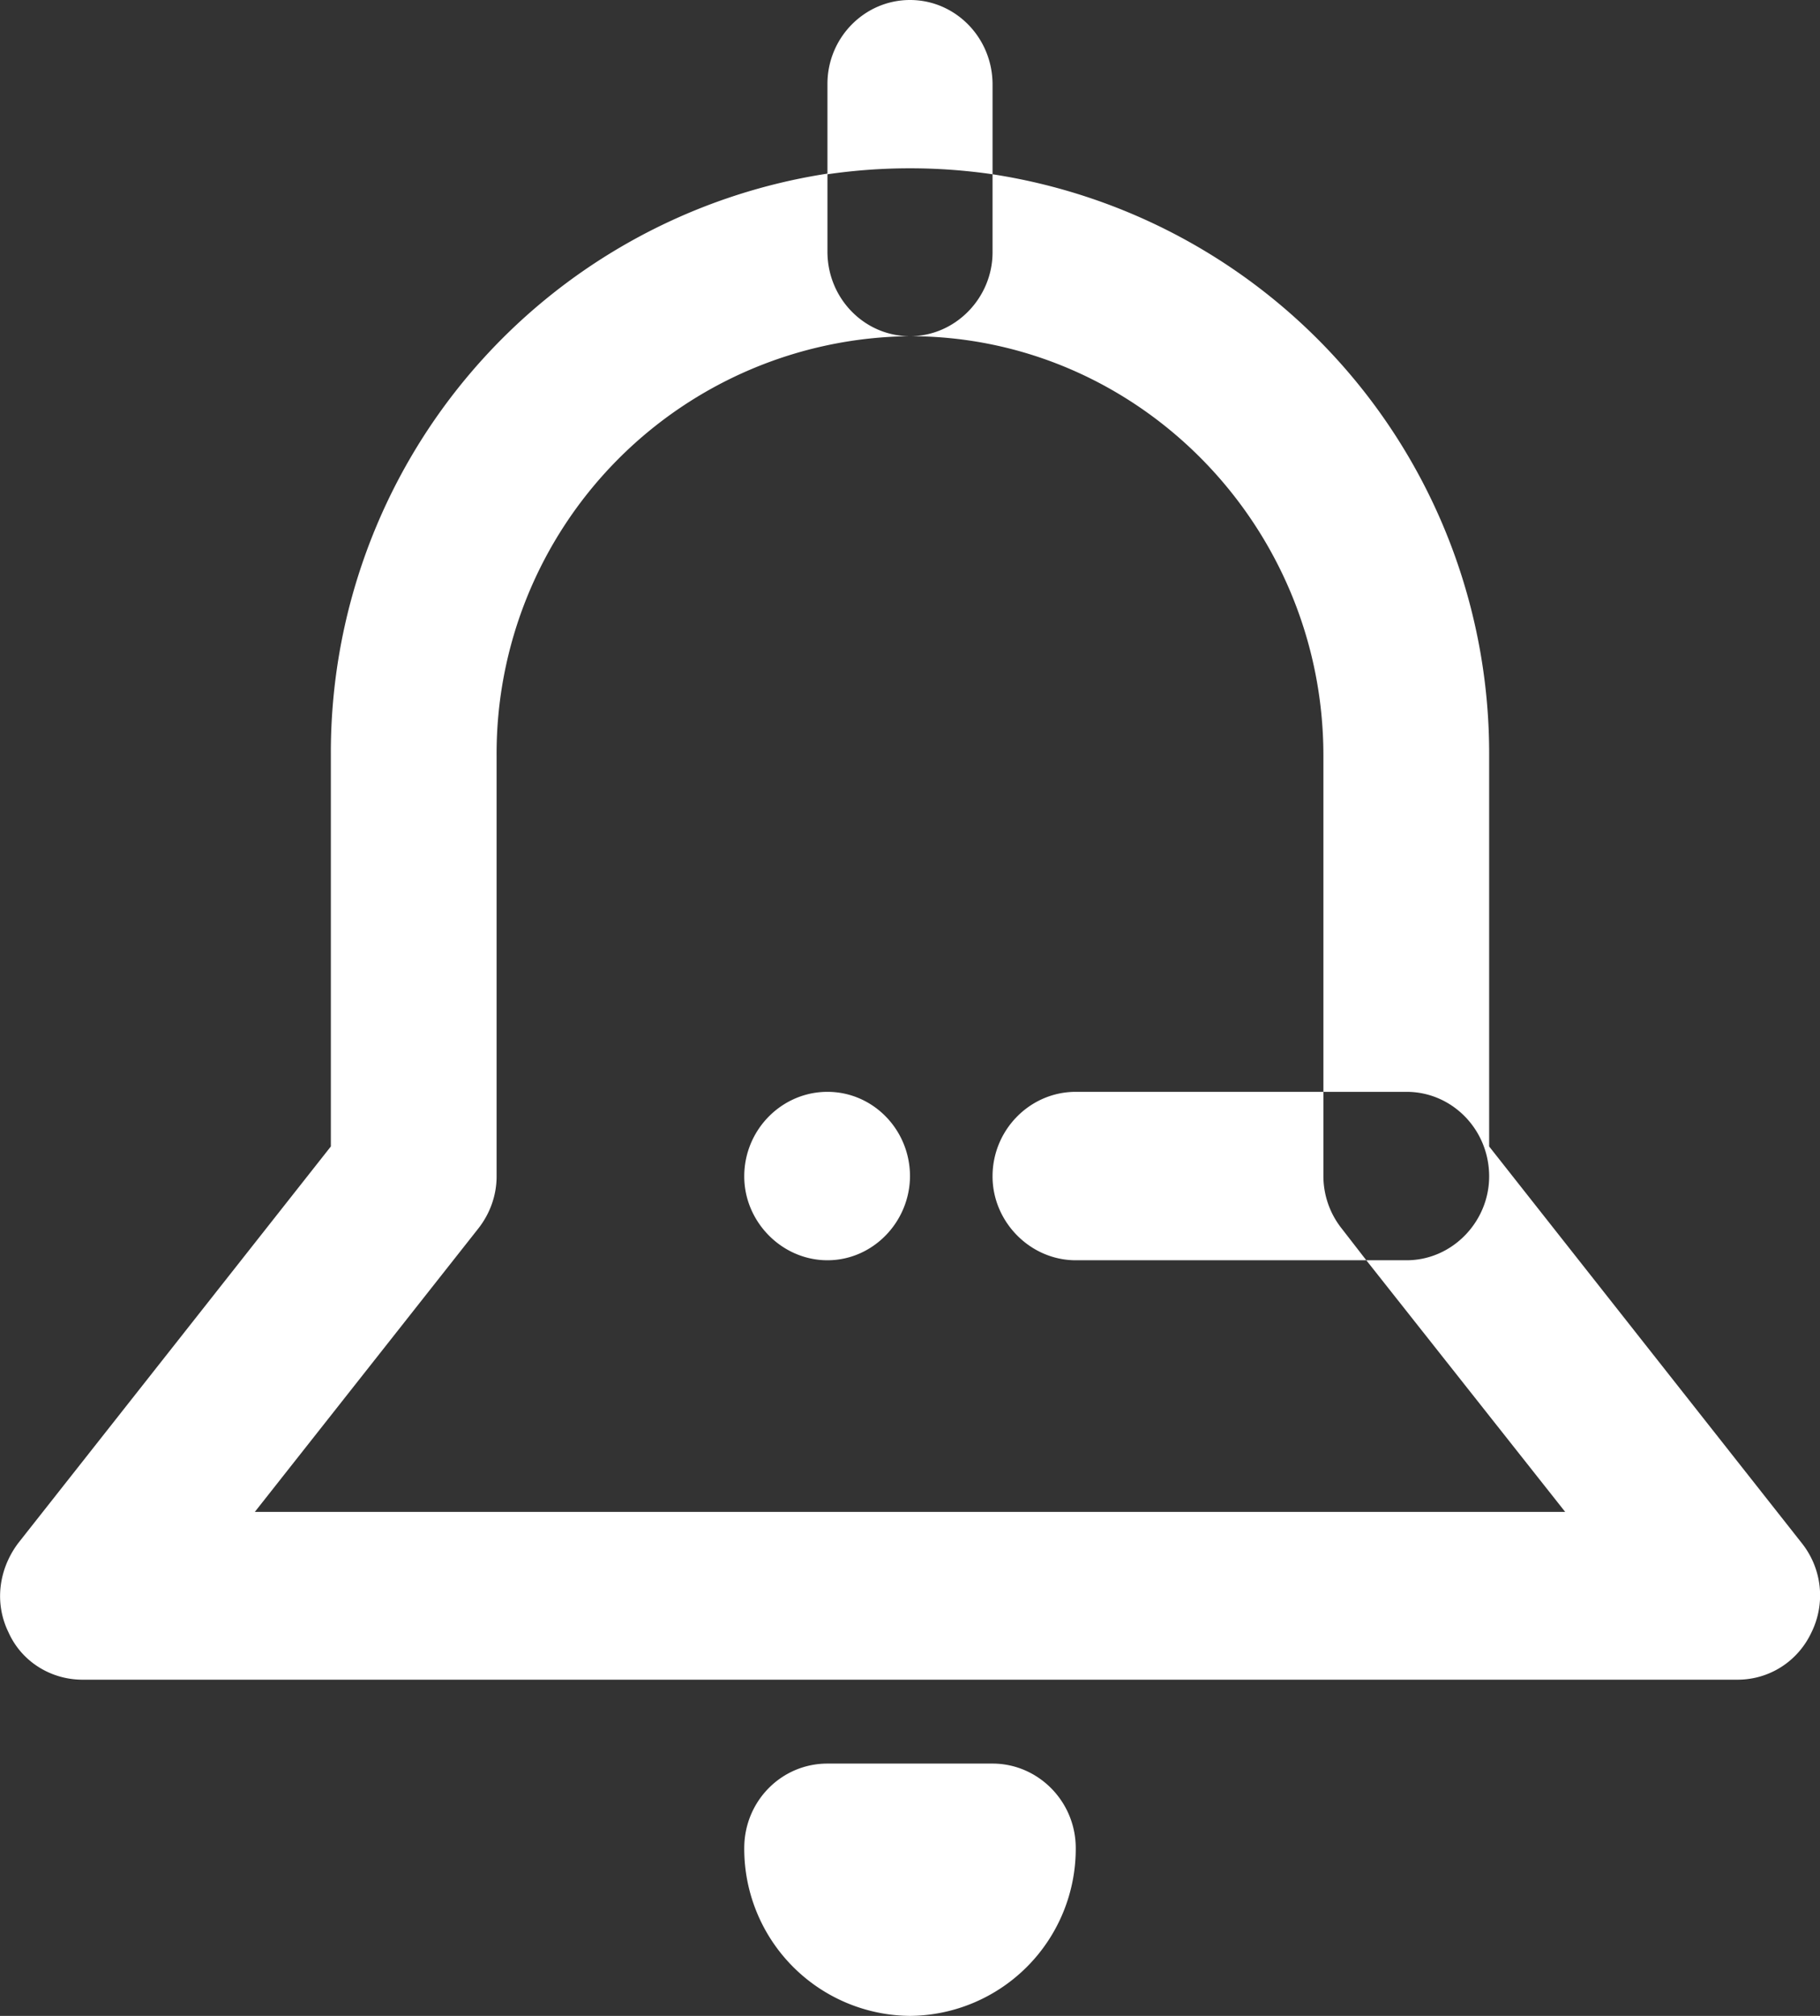 <svg xmlns="http://www.w3.org/2000/svg" xmlns:xlink="http://www.w3.org/1999/xlink" width="28" height="31" viewBox="0 0 28 31"><rect x="0" y="0" width="28" height="31" fill="#333333" stroke="none"/><defs><path id="kecua" d="M320 387.17c-.7 0-1.27-.58-1.27-1.3v-1.2a9.01 9.01 0 0 0-7.64 8.95v6.01l-4.81 6.1c-.3.4-.37.92-.15 1.37.2.45.65.73 1.14.73h25.46c.49 0 .93-.28 1.14-.73.22-.45.16-.98-.15-1.37l-4.81-6.1v-6a9.01 9.01 0 0 0-7.64-8.95v1.2c0 .7-.57 1.29-1.27 1.29zm-1.27-3.88c0-.71.57-1.29 1.27-1.29.7 0 1.27.58 1.27 1.3v1.38a8.82 8.82 0 0 0-2.54 0zm1.27 16.8c0-.72-.57-1.3-1.27-1.3-.7 0-1.28.58-1.28 1.3 0 .7.58 1.29 1.28 1.29.7 0 1.27-.59 1.27-1.3zm7.64 1.29h-.62l-.38-.49a1.3 1.3 0 0 1-.28-.8v-1.3h1.28c.7 0 1.27.58 1.27 1.3 0 .7-.57 1.29-1.27 1.29zm-.62 0l3.06 3.87h-20.16l3.44-4.36c.18-.23.28-.51.28-.8v-6.46a6.42 6.42 0 0 1 6.36-6.46c3.5 0 6.36 2.9 6.36 6.45v5.17h-3.81c-.7 0-1.28.58-1.28 1.3 0 .7.58 1.29 1.28 1.29zM320 413a2.57 2.57 0 0 1-2.55-2.58c0-.72.57-1.3 1.28-1.3h2.54c.7 0 1.28.58 1.28 1.3A2.57 2.57 0 0 1 320 413z"/></defs><g><g transform="translate(-306 -382)"><use fill="#fff" xlink:href="#kecua"/></g></g></svg>